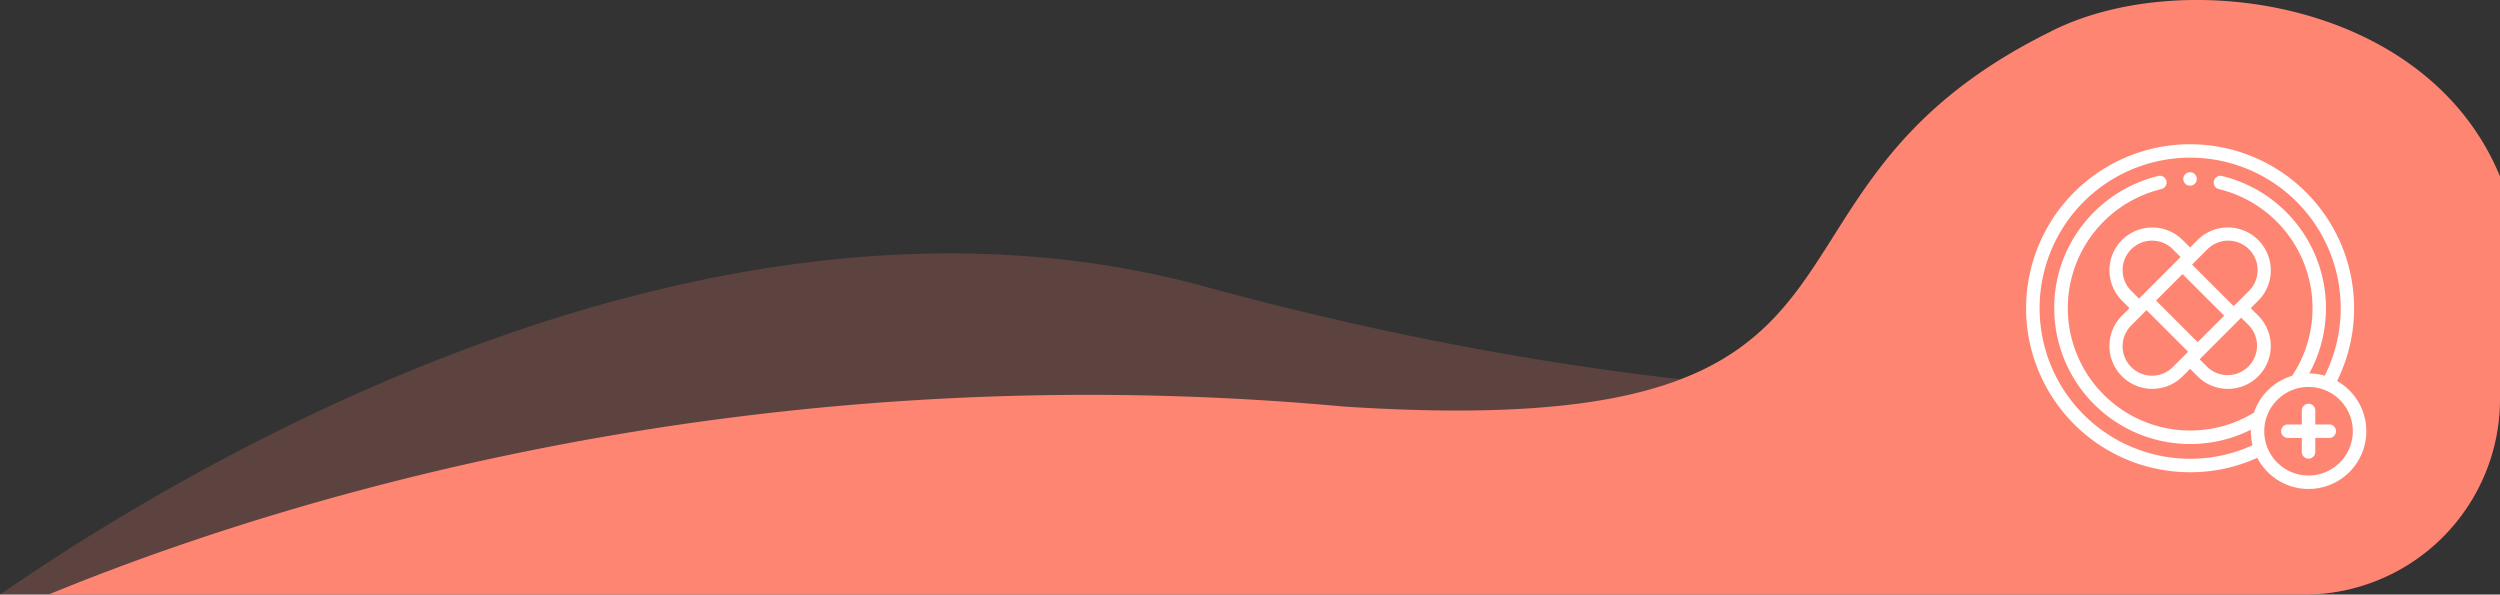 <svg xmlns="http://www.w3.org/2000/svg" width="242.772" height="57.736" viewBox="0 0 242.772 57.736">
  <rect x="0" y="0" width="242.772" height="57.736" fill="#333333" stroke="none"/>
  <path id="Intersection_7" data-name="Intersection 7" d="M41.229,214c19.063-13.145,69.332-42.96,117.1-29.884,52.054,14.249,105.952,15.035,125.674-4.28V195a19,19,0,0,1-19,19Z" transform="translate(-41.229 -156.264)" fill="rgba(255,133,115,0.2)"/>
  <path id="Intersection_5" data-name="Intersection 5" d="M45.947,214c21.2-8.728,67.36-23.62,125.809-18.254,57.363,3.722,36.041-20.283,68.528-36.376,12.531-6.465,36.569-3.324,43.717,14.024V195a19,19,0,0,1-19,19Z" transform="translate(-41.229 -156.264)" fill="#ff8573"/>
  <g id="recovery" transform="translate(193.251 13.987)">
    <path id="Path_35" data-name="Path 35" d="M128.463,125.027a4.174,4.174,0,0,0,0,5.892l.726.726-.726.727a4.165,4.165,0,0,0,5.889,5.892h0l.726-.726.725.727a4.165,4.165,0,1,0,5.889-5.892l-.726-.725.727-.727a4.165,4.165,0,0,0-5.89-5.891l-.725.726-.726-.726a4.17,4.17,0,0,0-5.889,0Zm5.879,3.313,4.043,4.036-1.256,1.257,0,0-1.317,1.316-4.04-4.039Zm-.915,9a2.857,2.857,0,1,1-4.039-4.041l1.188-1.188h0l.27-.27,4.04,4.039-.271.27-.018.02Zm7.34-4.041a2.857,2.857,0,0,1-4.038,4.042l-.726-.727.271-.271h0l1.737-1.738.042-.042h0l1.987-1.988Zm-4.038-7.343a2.857,2.857,0,1,1,4.039,4.041l-1.171,1.172-.019.017-.267.267-4.043-4.036.273-.273h0Zm-3.3,0,.726.726-.274.274h0l-3.765,3.767-.725-.726a2.857,2.857,0,1,1,4.038-4.042Z" transform="translate(-115.65 -115.709)" fill="#fff"/>
    <path id="Path_36" data-name="Path 36" d="M33.7,23.01a15.926,15.926,0,1,0-14.275,8.862,15.752,15.752,0,0,0,6.527-1.4A5.609,5.609,0,1,0,33.7,23.01ZM19.428,30.563A14.62,14.62,0,1,1,32.5,22.5,5.59,5.59,0,0,0,31,22.275,13.205,13.205,0,0,0,22.513,3.1a.654.654,0,0,0-.3,1.273,11.9,11.9,0,0,1,7.127,18.133,5.633,5.633,0,0,0-3.717,3.582A11.891,11.891,0,1,1,16.641,4.373.654.654,0,0,0,16.335,3.1,13.256,13.256,0,0,0,9.112,7.706a13.063,13.063,0,0,0-2.878,8.23,13.2,13.2,0,0,0,19.09,11.809c0,.047,0,.093,0,.139a5.609,5.609,0,0,0,.168,1.364,14.458,14.458,0,0,1-6.061,1.314Zm11.5,1.626a4.3,4.3,0,1,1,4.3-4.3A4.308,4.308,0,0,1,30.929,32.19Z" transform="translate(0 0)" fill="#fff"/>
    <path id="Path_37" data-name="Path 37" d="M386.707,387.485H385.35v-1.356a.654.654,0,0,0-1.309,0v1.356h-1.355a.654.654,0,1,0,0,1.309h1.355v1.358a.654.654,0,1,0,1.309,0v-1.358h1.357a.654.654,0,1,0,0-1.309Z" transform="translate(-353.766 -360.255)" fill="#fff"/>
    <path id="Path_38" data-name="Path 38" d="M237.547,43.12h0a.654.654,0,1,0-.658-.654A.653.653,0,0,0,237.551,43.12Z" transform="translate(-218.123 -39.075)" fill="#fff"/>
  </g>
</svg>

